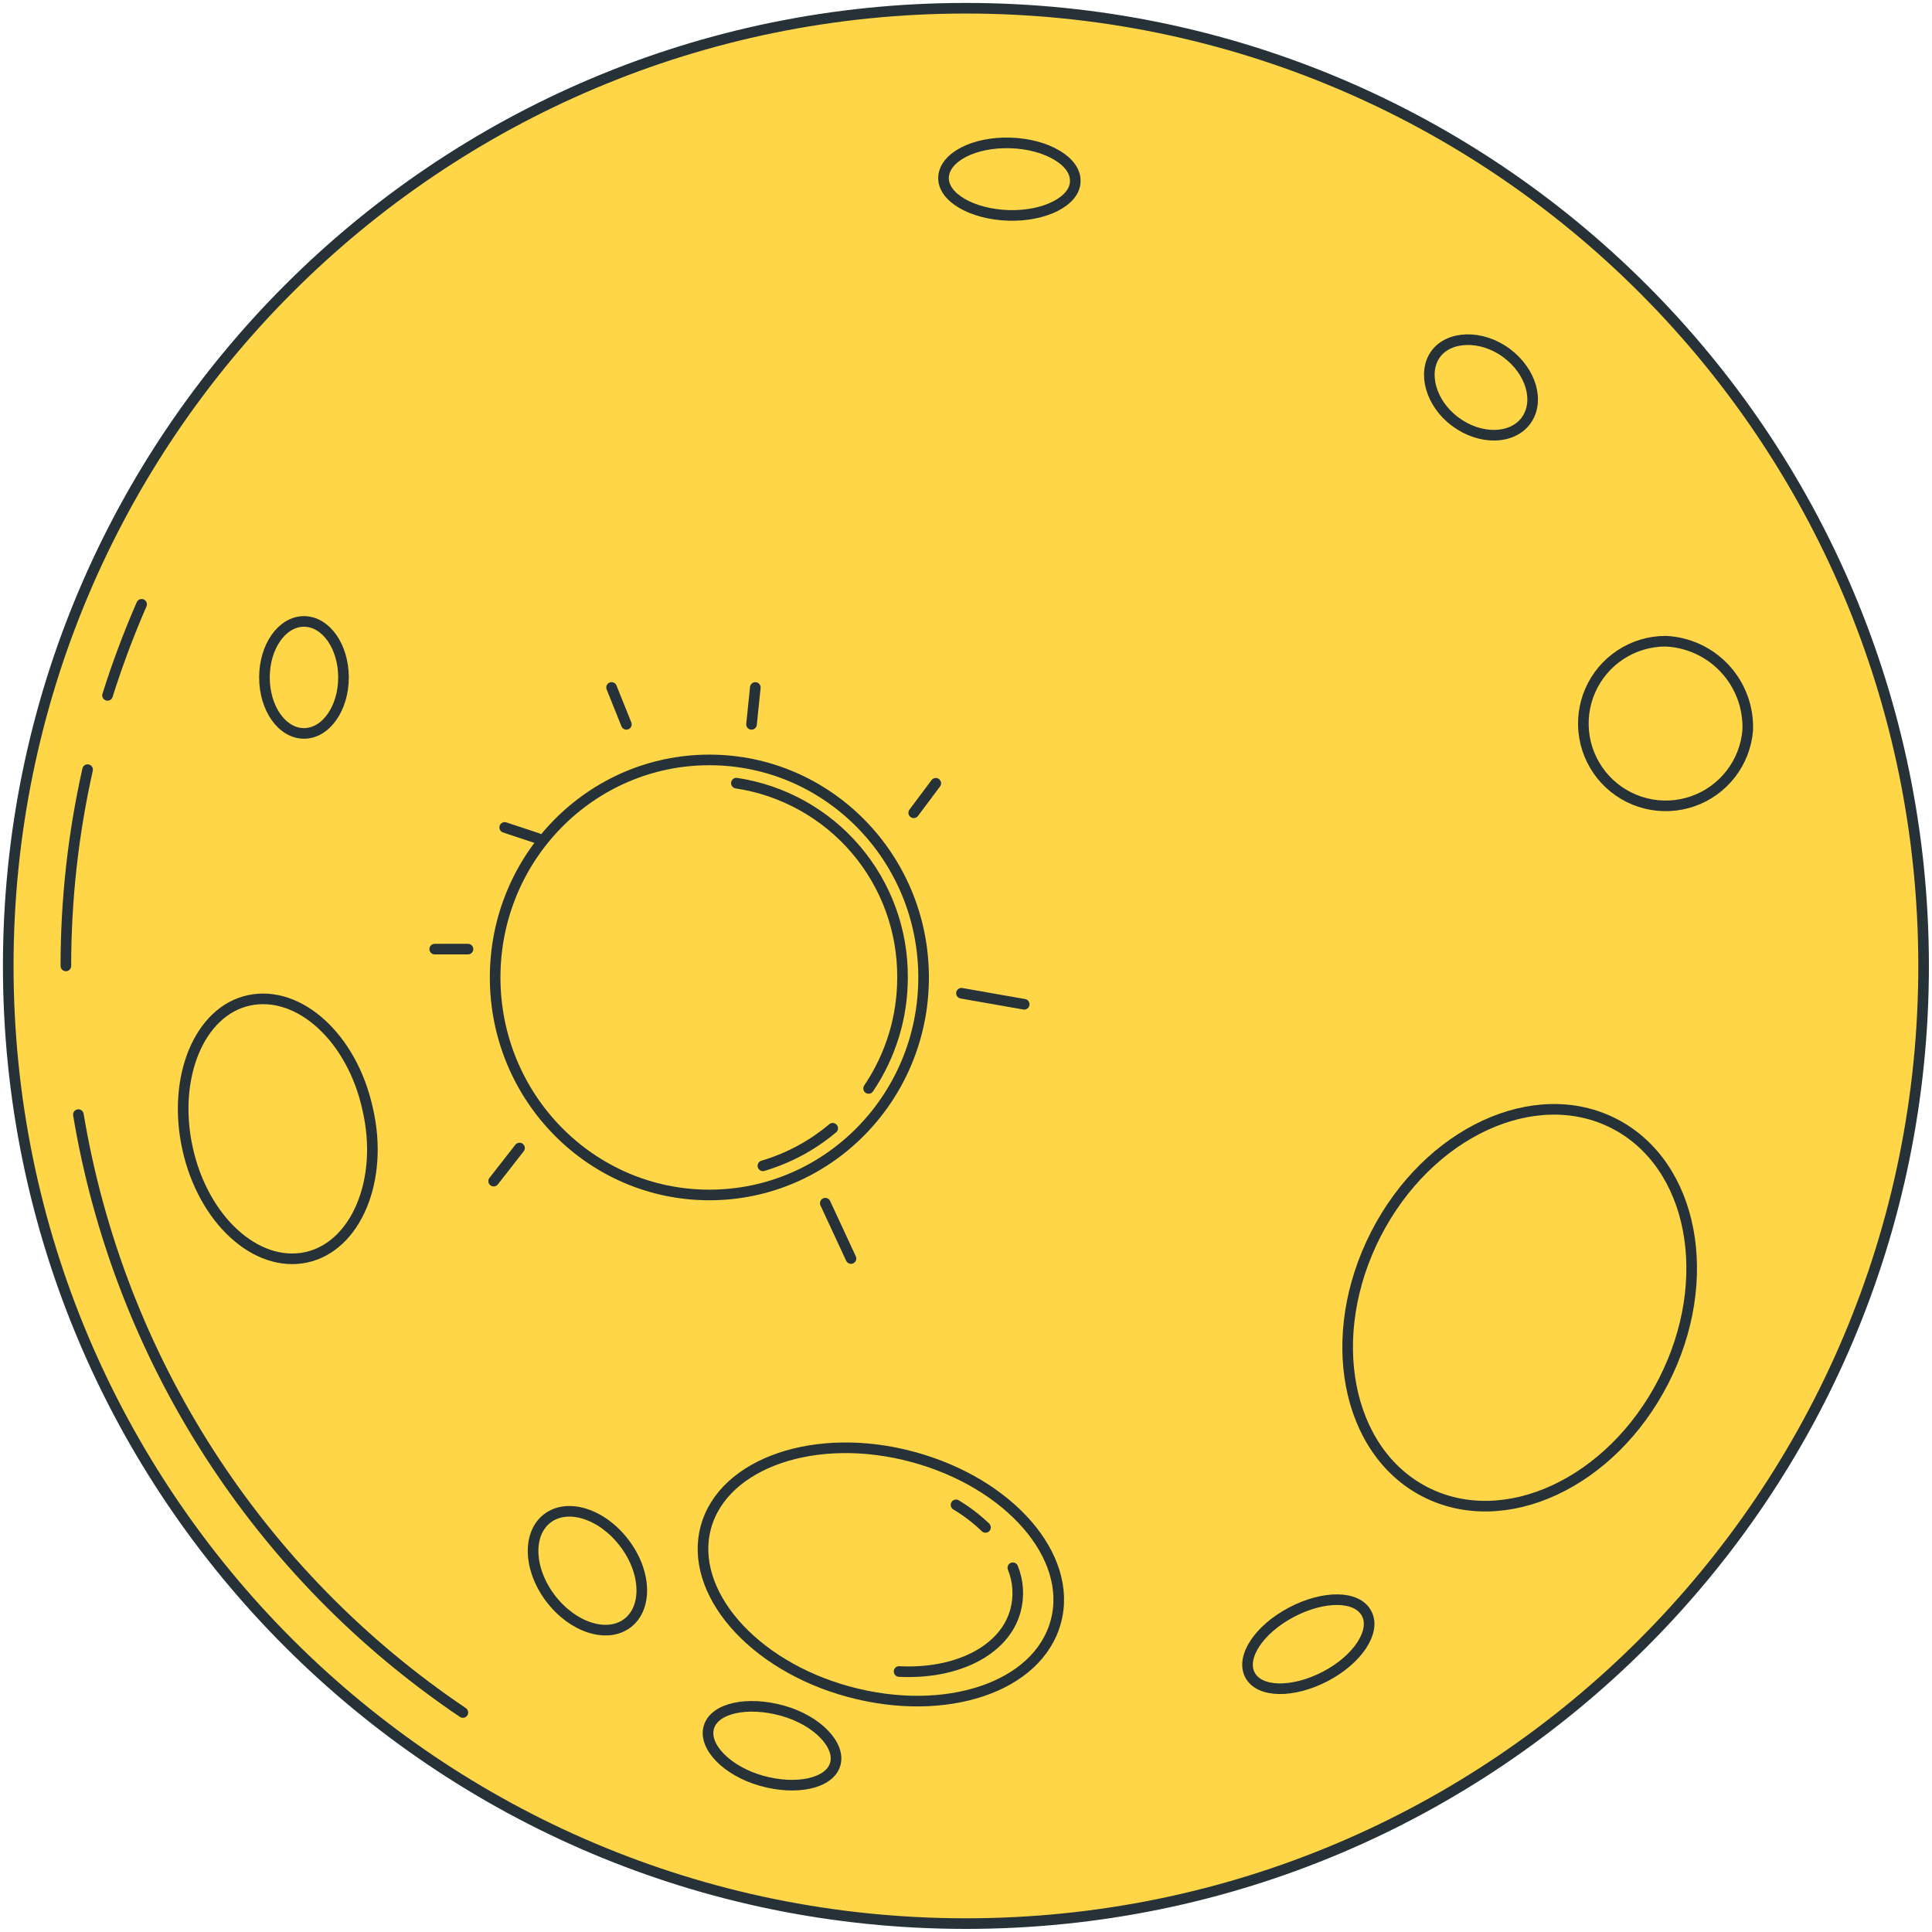 <svg width="182" height="182" viewBox="0 0 182 182" fill="none" xmlns="http://www.w3.org/2000/svg">
<path d="M90.992 181.209C140.818 181.209 181.209 140.818 181.209 90.992C181.209 41.167 140.818 0.776 90.992 0.776C41.167 0.776 0.776 41.167 0.776 90.992C0.776 140.818 41.167 181.209 90.992 181.209Z" fill="#FFD647" stroke="#263238" stroke-linecap="round" stroke-linejoin="round"/>
<path d="M7.384 104.999C9.278 116.356 13.467 127.207 19.694 136.891C25.922 146.574 34.057 154.887 43.604 161.323" fill="#FFD647"/>
<path d="M7.384 104.999C9.278 116.356 13.467 127.207 19.694 136.891C25.922 146.574 34.057 154.887 43.604 161.323" stroke="#263238" stroke-linecap="round" stroke-linejoin="round"/>
<path d="M8.252 72.502C6.892 78.572 6.205 84.772 6.205 90.992L8.252 72.502Z" fill="#FFD647"/>
<path d="M8.252 72.502C6.892 78.572 6.205 84.772 6.205 90.992" stroke="#263238" stroke-linecap="round" stroke-linejoin="round"/>
<path d="M13.34 56.928C12.118 59.729 11.046 62.592 10.129 65.506L13.34 56.928Z" fill="#FFD647"/>
<path d="M13.34 56.928C12.118 59.729 11.046 62.592 10.129 65.506" stroke="#263238" stroke-linecap="round" stroke-linejoin="round"/>
<path d="M34.638 104.488C36.189 111.173 33.521 117.455 28.821 118.448C24.121 119.441 19.142 114.896 17.668 108.195C16.194 101.494 18.785 95.227 23.469 94.234C28.154 93.242 33.164 97.724 34.638 104.488Z" fill="#FFD647" stroke="#263238" stroke-linecap="round" stroke-linejoin="round"/>
<path d="M156.695 130.142C161.612 120.562 159.537 109.685 152.06 105.847C144.584 102.009 134.536 106.665 129.619 116.245C124.702 125.826 126.777 136.703 134.253 140.541C141.73 144.378 151.778 139.723 156.695 130.142Z" fill="#FFD647" stroke="#263238" stroke-linecap="round" stroke-linejoin="round"/>
<path d="M32.358 63.816C32.358 66.732 30.698 69.09 28.635 69.09C26.572 69.09 24.912 66.732 24.912 63.816C24.912 60.899 26.572 58.541 28.635 58.541C30.698 58.541 32.358 60.899 32.358 63.816Z" fill="#FFD647" stroke="#263238" stroke-linecap="round" stroke-linejoin="round"/>
<path d="M58.79 145.33C60.884 148.045 61.023 151.442 59.115 152.9C57.208 154.358 53.981 153.334 51.887 150.604C49.793 147.874 49.653 144.492 51.561 143.034C53.469 141.576 56.711 142.6 58.79 145.33Z" fill="#FFD647" stroke="#263238" stroke-linecap="round" stroke-linejoin="round"/>
<path d="M78.676 166.209C78.133 168.008 75.031 168.675 71.758 167.76C68.485 166.845 66.235 164.518 66.778 162.703C67.321 160.888 70.424 160.237 73.712 161.152C77.001 162.067 79.219 164.425 78.676 166.209Z" fill="#FFD647" stroke="#263238" stroke-linecap="round" stroke-linejoin="round"/>
<path d="M128.748 152.016C129.632 153.691 127.879 156.343 124.839 157.926C121.799 159.508 118.634 159.477 117.75 157.786C116.866 156.095 118.619 153.474 121.659 151.876C124.699 150.278 127.864 150.278 128.748 152.016Z" fill="#FFD647" stroke="#263238" stroke-linecap="round" stroke-linejoin="round"/>
<path d="M101.292 17.063C101.292 18.94 98.422 20.398 94.994 20.29C91.566 20.181 88.79 18.583 88.883 16.691C88.976 14.798 91.768 13.356 95.196 13.464C98.624 13.573 101.354 15.217 101.292 17.063Z" fill="#FFD647" stroke="#263238" stroke-linecap="round" stroke-linejoin="round"/>
<path d="M99.462 152.76C97.786 158.965 89.069 161.835 79.963 159.368C70.858 156.902 64.839 149.922 66.499 143.856C68.159 137.791 76.892 134.782 85.997 137.248C95.103 139.715 101.121 146.633 99.462 152.76Z" fill="#FFD647" stroke="#263238" stroke-linecap="round" stroke-linejoin="round"/>
<path d="M95.413 147.688C95.933 148.969 96.02 150.386 95.661 151.721C94.638 155.521 90.077 157.74 84.695 157.46" fill="#FFD647"/>
<path d="M95.413 147.688C95.933 148.969 96.02 150.386 95.661 151.721C94.638 155.521 90.077 157.74 84.695 157.46" stroke="#263238" stroke-linecap="round" stroke-linejoin="round"/>
<path d="M90.061 141.762C91.064 142.364 91.995 143.077 92.838 143.887L90.061 141.762Z" fill="#FFD647"/>
<path d="M90.061 141.762C91.064 142.364 91.995 143.077 92.838 143.887" stroke="#263238" stroke-linecap="round" stroke-linejoin="round"/>
<path d="M66.825 112.569C77.97 112.569 87.006 103.395 87.006 92.078C87.006 80.761 77.97 71.587 66.825 71.587C55.679 71.587 46.644 80.761 46.644 92.078C46.644 103.395 55.679 112.569 66.825 112.569Z" fill="#FFD647" stroke="#263238" stroke-linecap="round" stroke-linejoin="round"/>
<path d="M78.443 106.287C76.518 107.906 74.278 109.11 71.866 109.824L78.443 106.287Z" fill="#FFD647"/>
<path d="M78.443 106.287C76.518 107.906 74.278 109.11 71.866 109.824" stroke="#263238" stroke-linecap="round" stroke-linejoin="round"/>
<path d="M69.369 73.774C73.742 74.434 77.731 76.648 80.606 80.009C83.48 83.371 85.047 87.655 85.02 92.078C85.025 95.804 83.912 99.446 81.825 102.533" fill="#FFD647"/>
<path d="M69.369 73.774C73.742 74.434 77.731 76.648 80.606 80.009C83.48 83.371 85.047 87.655 85.02 92.078C85.025 95.804 83.912 99.446 81.825 102.533" stroke="#263238" stroke-linecap="round" stroke-linejoin="round"/>
<path d="M164.642 68.779C164.522 70.281 163.967 71.715 163.044 72.906C162.122 74.098 160.873 74.995 159.45 75.488C158.026 75.981 156.49 76.048 155.029 75.683C153.567 75.317 152.244 74.534 151.22 73.428C150.197 72.323 149.517 70.943 149.265 69.458C149.013 67.973 149.198 66.446 149.799 65.065C150.4 63.684 151.39 62.507 152.649 61.679C153.908 60.851 155.38 60.408 156.886 60.403C159.023 60.492 161.038 61.422 162.492 62.992C163.945 64.561 164.718 66.642 164.642 68.779Z" fill="#FFD647" stroke="#263238" stroke-linecap="round" stroke-linejoin="round"/>
<path d="M143.748 39.633C142.414 41.416 139.436 41.463 137.093 39.726C134.751 37.988 133.991 35.072 135.247 33.35C136.504 31.629 139.544 31.505 141.902 33.242C144.26 34.979 145.066 37.833 143.748 39.633Z" fill="#FFD647" stroke="#263238" stroke-linecap="round" stroke-linejoin="round"/>
<path d="M70.796 68.236L71.153 64.762" stroke="#263238" stroke-linecap="round" stroke-linejoin="round"/>
<path d="M57.611 64.762L59.007 68.236" stroke="#263238" stroke-linecap="round" stroke-linejoin="round"/>
<path d="M48.94 108.148L46.504 111.266" stroke="#263238" stroke-linecap="round" stroke-linejoin="round"/>
<path d="M77.745 113.345L80.165 118.557" stroke="#263238" stroke-linecap="round" stroke-linejoin="round"/>
<path d="M90.573 93.567L96.483 94.606" stroke="#263238" stroke-linecap="round" stroke-linejoin="round"/>
<path d="M86.075 76.566L88.153 73.79" stroke="#263238" stroke-linecap="round" stroke-linejoin="round"/>
<path d="M44.084 89.41H40.951" stroke="#263238" stroke-linecap="round" stroke-linejoin="round"/>
<path d="M50.677 78.986L47.544 77.947" stroke="#263238" stroke-linecap="round" stroke-linejoin="round"/>
</svg>
